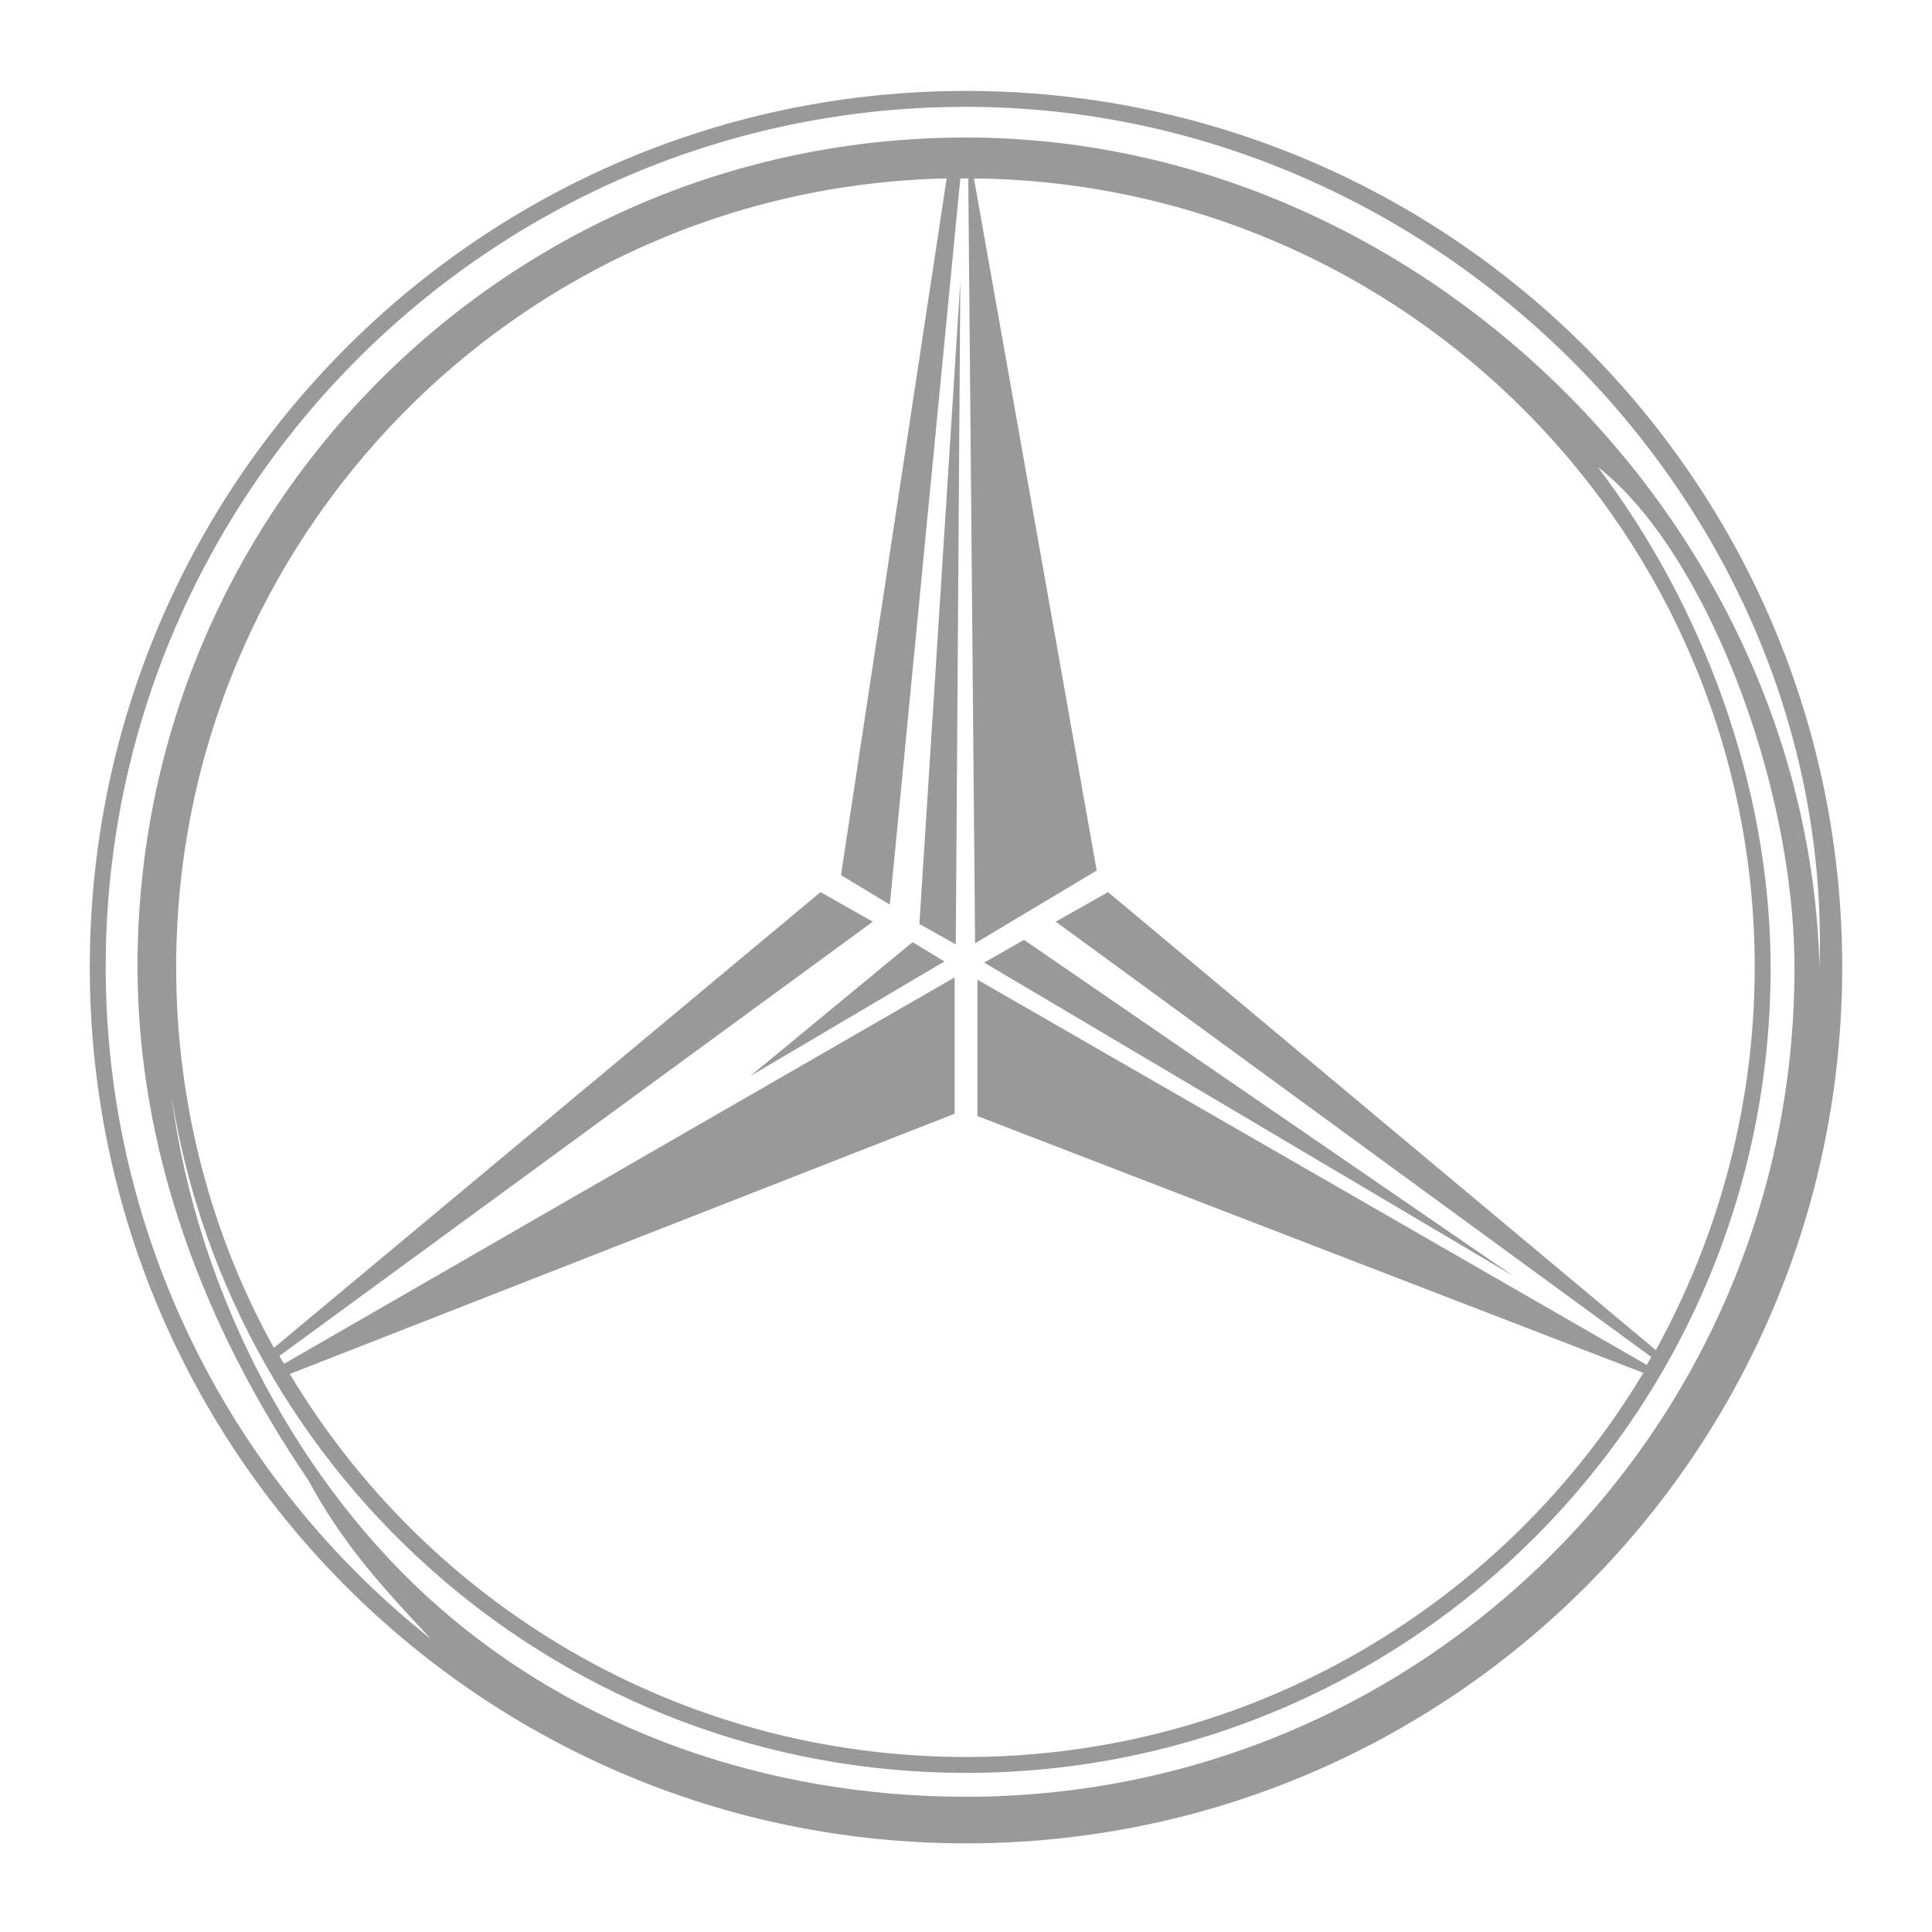 <?xml version="1.0" encoding="utf-8"?>
<!-- Generator: Adobe Illustrator 19.1.0, SVG Export Plug-In . SVG Version: 6.00 Build 0)  -->
<!DOCTYPE svg PUBLIC "-//W3C//DTD SVG 1.1//EN" "http://www.w3.org/Graphics/SVG/1.1/DTD/svg11.dtd">
<svg version="1.1" id="Layer_1" xmlns="http://www.w3.org/2000/svg" xmlns:xlink="http://www.w3.org/1999/xlink" x="0px" y="0px"
	 viewBox="0 0 170 170" enable-background="new 0 0 170 170" xml:space="preserve">
<g>
	<polygon fill="#999999" points="86.6,84.7 90.1,82.7 133.2,112.3 	"/>
	<polygon fill="#999999" points="84.1,83.1 80.9,81.3 84.5,24.8 	"/>
	<polygon fill="#999999" points="80.3,82.9 66,94.7 83.1,84.6 	"/>
	<path fill="#999999" d="M85,8C42.4,8,7.9,42.5,7.9,85.1s34.5,77.1,77.1,77.1s77.1-34.5,77.1-77.1S127.6,8,85,8z M85,158.1
		c-17.6,0-34.1-5.9-46.4-16.7c-12-10.5-21.2-27.2-23.5-44.9C20.5,130.3,49.8,156,85,156c39.1,0,70.8-31.7,70.8-70.8
		c0-16.2-6.1-32.1-15.2-44.1c9.3,7.2,17.3,27.6,17.3,44.1C157.9,125.5,125.3,158.1,85,158.1z M78.3,79.6l6.2-63.9c0.2,0,0.3,0,0.5,0
		c0.1,0,0.1,0,0.2,0L85.8,83l10.7-6.4L85.7,15.7c38,0.4,68.7,31.3,68.7,69.4c0,12.2-3.2,23.7-8.7,33.7L97.5,78.5l-4.6,2.6l52.4,38.3
		c-0.1,0.2-0.3,0.5-0.4,0.7L86,86.2v12l58.6,22.6c-12.1,20.2-34.3,33.8-59.6,33.8c-25.3,0-47.4-13.5-59.5-33.7L84,98v-12L25,120
		c-0.1-0.2-0.3-0.4-0.4-0.7l52.2-38.2l-4.6-2.6l-48.1,40.1c-5.5-9.9-8.6-21.4-8.6-33.5c0-37.8,30.2-68.6,67.8-69.4L74,77L78.3,79.6z
		 M85,12.1c-40.3,0-72.9,32.6-72.9,72.9c0,16.4,5.9,31.8,15,45.2c3.1,5.7,6.4,9.3,10.8,14C20.5,130.4,9.3,109,9.3,85.1
		C9.3,43.3,43.2,9.4,85,9.4c41.8,0,76.4,35.4,75.1,75.7C159.1,45.7,124.6,12.1,85,12.1z"/>
</g>
</svg>
